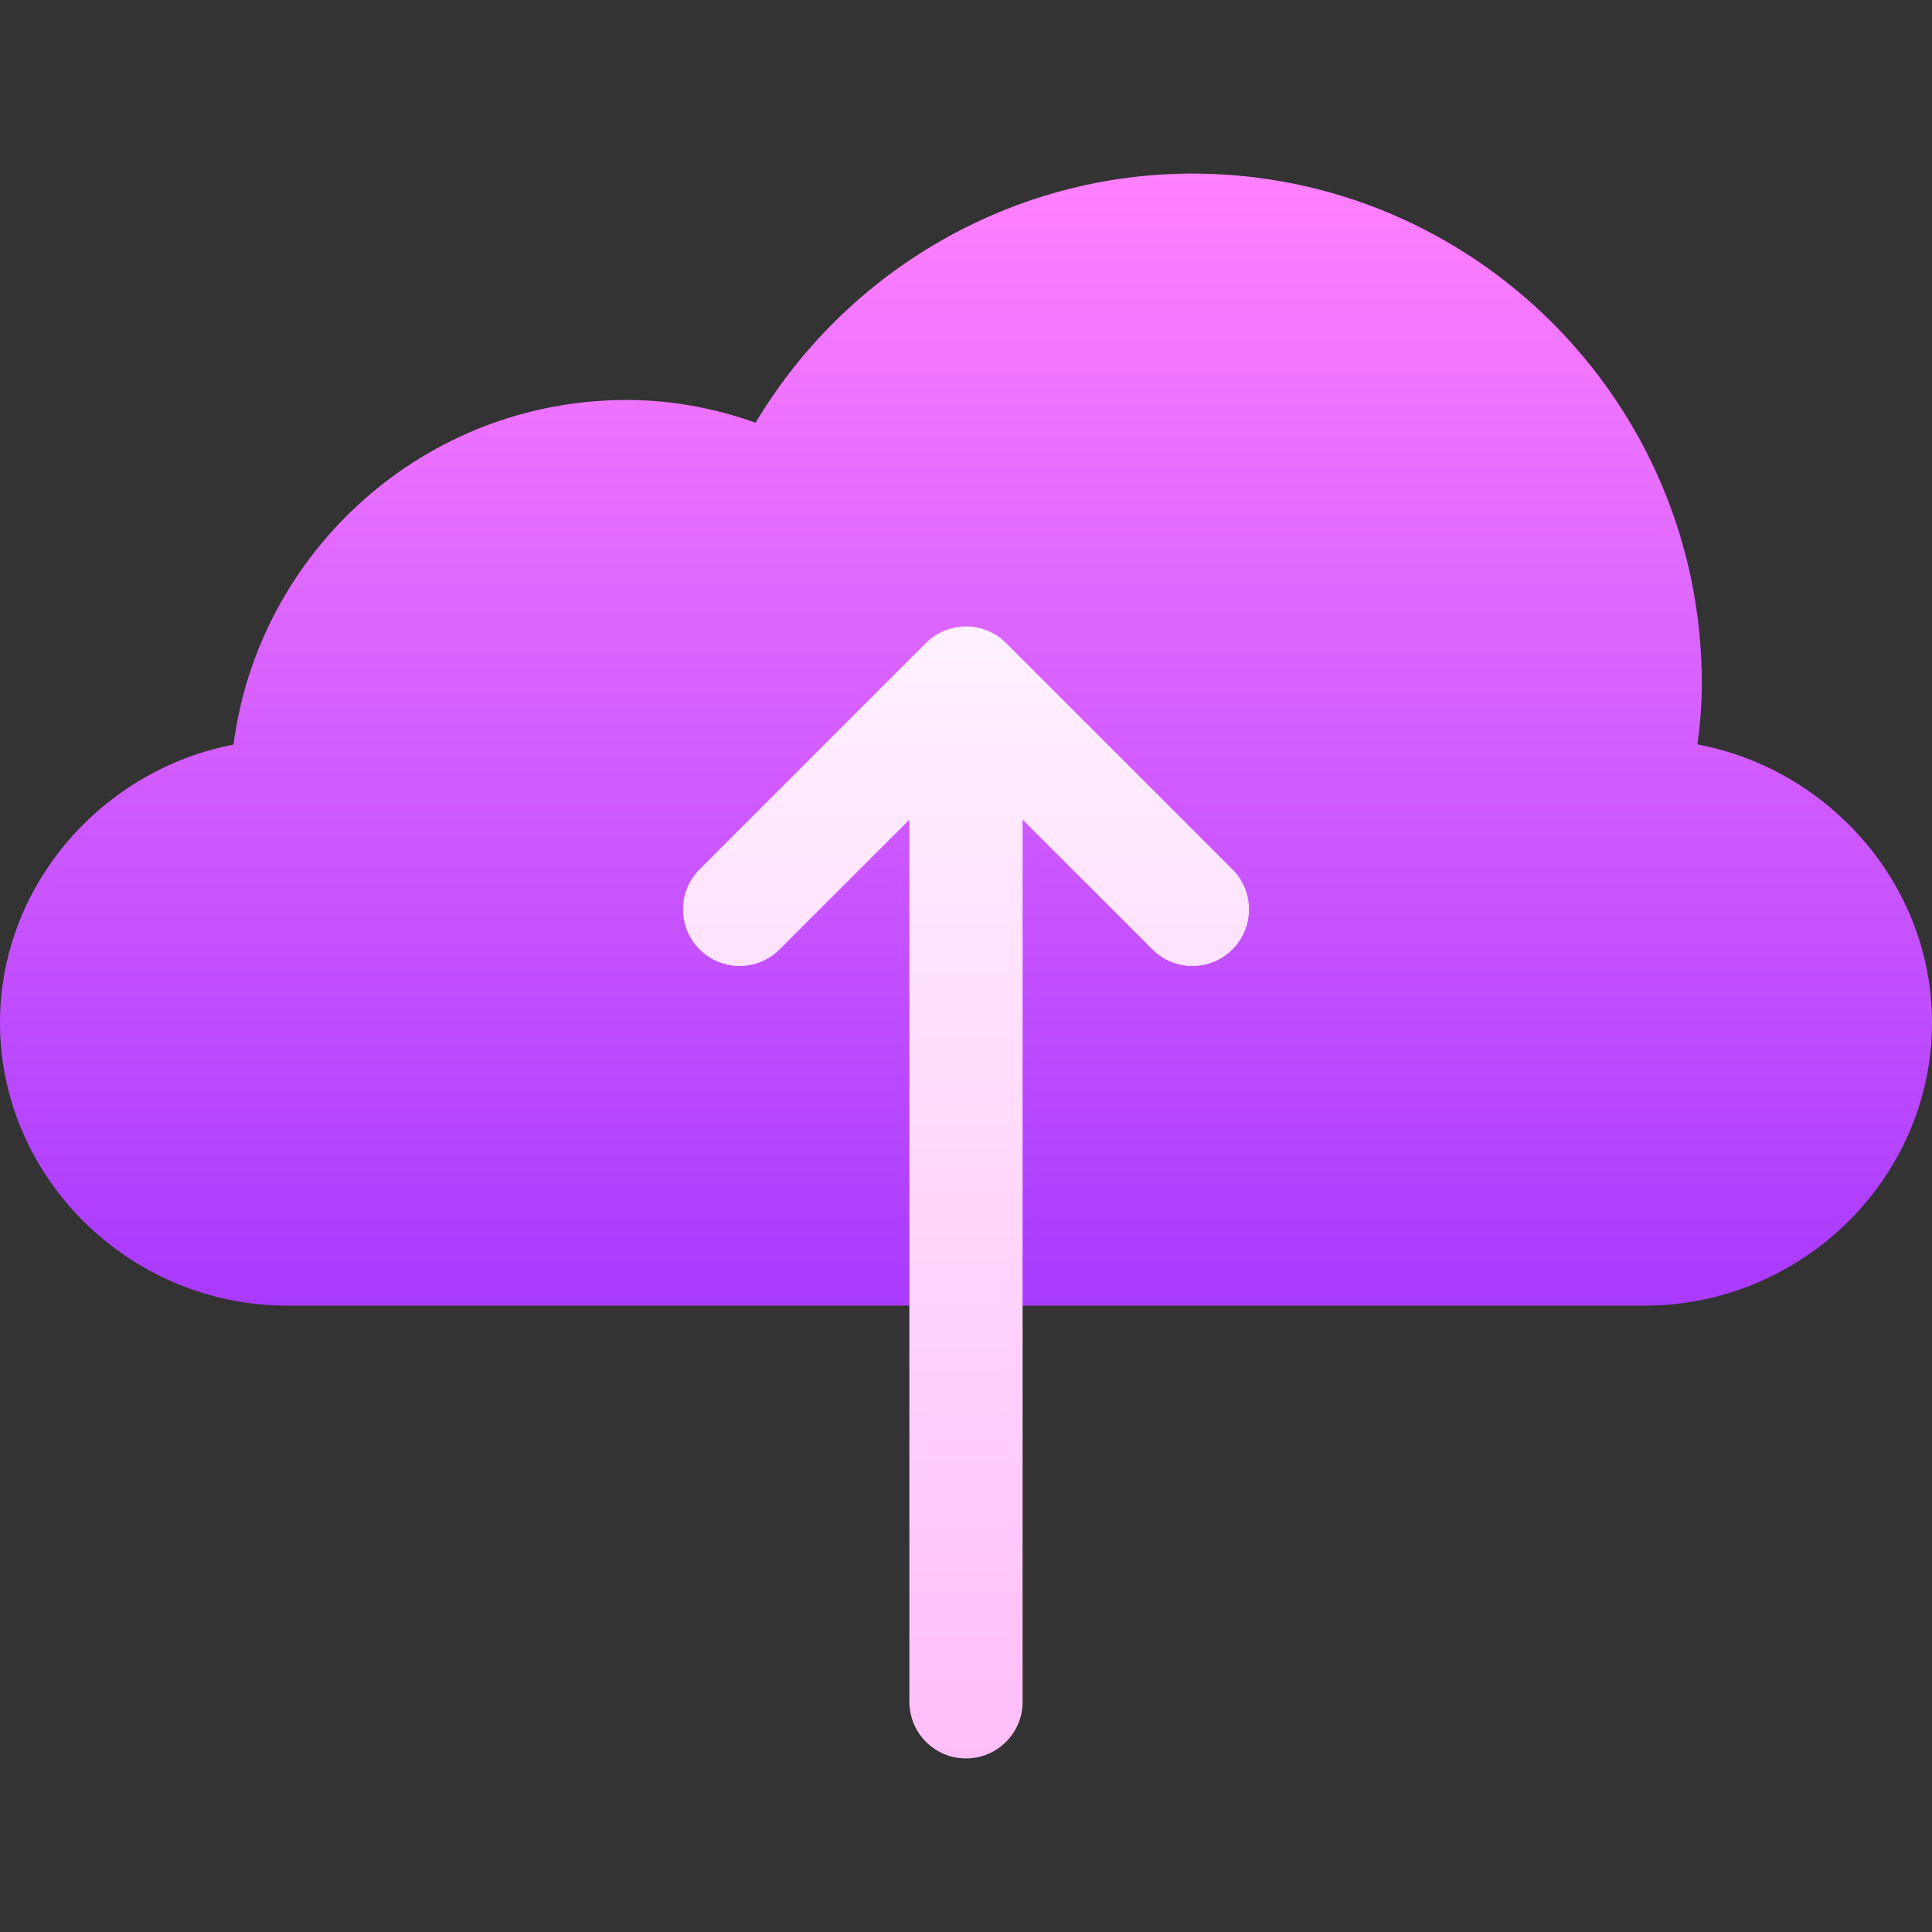<svg id="Capa_1" enable-background="new 0 0 512 512" height="512" viewBox="0 0 512 512" width="512" xmlns="http://www.w3.org/2000/svg" xmlns:xlink="http://www.w3.org/1999/xlink"><rect x="0" y="0" width="512" height="512" fill="#333333" stroke="none"/><linearGradient id="SVGID_1_" gradientUnits="userSpaceOnUse" x1="256" x2="256" y1="346" y2="46"><stop offset="0" stop-color="#a93aff"/><stop offset="1" stop-color="#ff81ff"/></linearGradient><linearGradient id="SVGID_2_" gradientUnits="userSpaceOnUse" x1="256" x2="256" y1="466" y2="166.023"><stop offset="0" stop-color="#ffbef9"/><stop offset="1" stop-color="#fff1ff"/></linearGradient><g id="Upload_2_"><g><g><path d="m449.843 197.274c.776-5.581 1.157-10.942 1.157-16.274 0-74.443-60.557-135-135-135-47.593 0-91.582 25.503-115.767 66.035-11.176-4.014-22.646-6.035-34.233-6.035-53.262 0-97.397 39.873-104.121 91.333-34.629 6.621-61.879 37.134-61.879 73.667 0 41.353 34.647 75 76 75h360c41.353 0 76-33.647 76-75 0-36.636-27.396-67.207-62.157-73.726z" fill="url(#SVGID_1_)"/></g></g><g><g><path d="m326.606 230.394-59.982-59.982c-5.856-5.871-15.428-5.835-21.248 0l-59.982 59.982c-5.859 5.859-5.859 15.352 0 21.211s15.352 5.859 21.211 0l34.395-34.394v233.789c0 8.291 6.709 15 15 15s15-6.709 15-15v-233.789l34.395 34.395c5.859 5.859 15.351 5.86 21.211 0 5.859-5.86 5.859-15.352 0-21.212z" fill="url(#SVGID_2_)"/></g></g></g></svg>